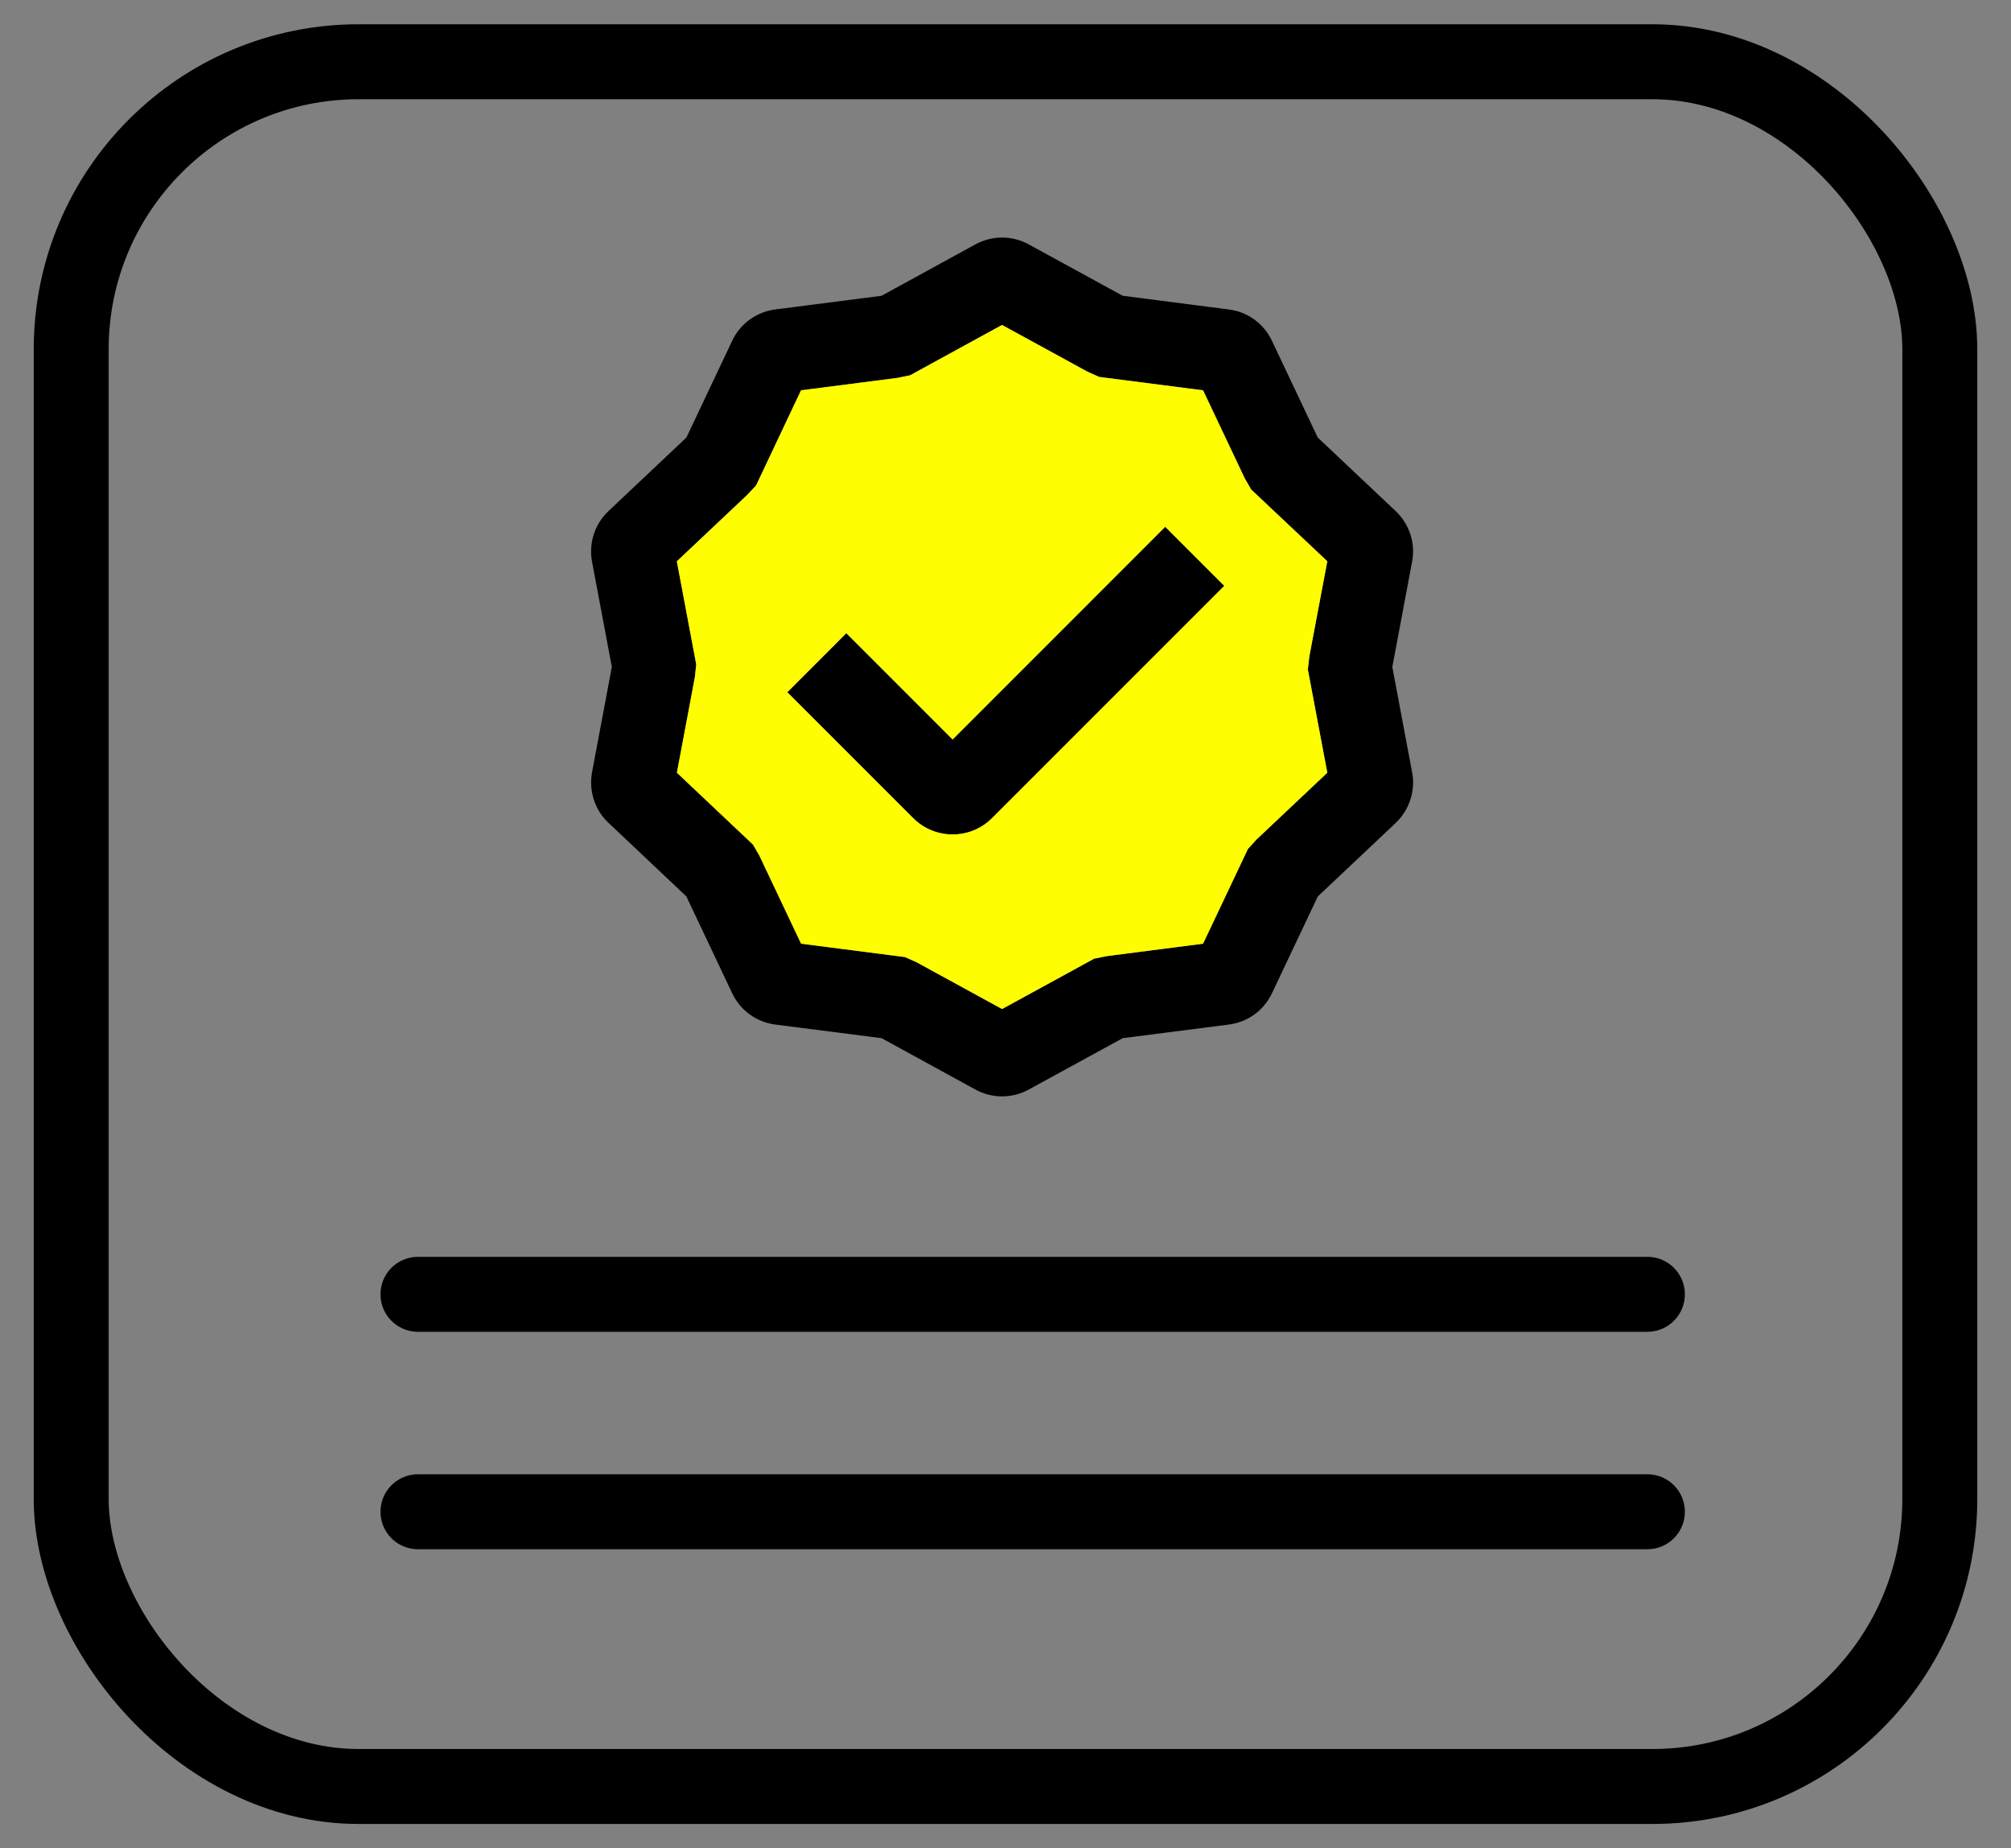 <svg width="37" height="34" viewBox="0 0 37 34" fill="none" xmlns="http://www.w3.org/2000/svg">
<rect x="0" y="0" width="37" height="34" fill="#808080" stroke="none"/>
<rect x="1.31" y="1.136" width="34.38" height="31.728" rx="5.288" stroke="black" stroke-width="1.379"/>
<line x1="7.69" y1="23.81" x2="30.31" y2="23.81" stroke="black" stroke-width="1.379" stroke-linecap="round"/>
<line x1="7.69" y1="27.81" x2="30.31" y2="27.81" stroke="black" stroke-width="1.379" stroke-linecap="round"/>
<path fill-rule="evenodd" clip-rule="evenodd" d="M10.893 10.335C10.829 9.988 10.942 9.639 11.198 9.399L12.629 8.049L13.471 6.27C13.619 5.954 13.917 5.737 14.268 5.692L16.22 5.441L17.945 4.496C18.255 4.328 18.62 4.328 18.928 4.496L20.656 5.441L22.609 5.693C22.958 5.737 23.255 5.954 23.404 6.273L24.245 8.049L25.678 9.401C25.936 9.646 26.048 9.997 25.979 10.342L25.617 12.27L25.981 14.206C26.048 14.539 25.932 14.901 25.677 15.141L24.246 16.491L23.403 18.271C23.255 18.586 22.958 18.803 22.608 18.848L20.656 19.098L18.928 20.043C18.774 20.127 18.606 20.169 18.437 20.169C18.268 20.169 18.1 20.127 17.946 20.043L16.22 19.098L14.266 18.848C13.917 18.803 13.619 18.587 13.469 18.267L12.628 16.49L11.197 15.138C10.947 14.909 10.829 14.549 10.893 14.205L11.257 12.269L10.893 10.335ZM12.81 12.223L12.453 10.326L13.744 9.108L13.911 8.93L14.738 7.18L16.51 6.952L16.744 6.904L18.436 5.978L20.009 6.838L20.224 6.934L22.135 7.18L22.904 8.804L23.021 9.006L24.421 10.325L24.09 12.077L24.063 12.316L24.421 14.215L23.118 15.444L22.96 15.618L22.135 17.36L20.367 17.588L20.132 17.635L18.437 18.562L16.865 17.702L16.65 17.606L14.739 17.36L13.972 15.741L13.854 15.537L12.454 14.215L12.784 12.46L12.81 12.223ZM16.803 15.051L14.486 12.734L15.571 11.648L17.527 13.604L21.439 9.691L22.525 10.777L18.251 15.051C18.051 15.251 17.789 15.35 17.527 15.35C17.265 15.35 17.003 15.251 16.803 15.051Z" fill="black"/>
<path fill-rule="evenodd" clip-rule="evenodd" d="M12.453 10.326L12.81 12.223L12.784 12.46L12.454 14.215L13.854 15.537L13.972 15.741L14.739 17.36L16.65 17.606L16.865 17.702L18.437 18.562L20.132 17.635L20.367 17.588L22.135 17.36L22.96 15.618L23.118 15.444L24.421 14.215L24.063 12.316L24.09 12.077L24.421 10.325L23.021 9.006L22.904 8.804L22.135 7.18L20.224 6.934L20.009 6.838L18.436 5.978L16.744 6.904L16.51 6.952L14.738 7.18L13.911 8.93L13.744 9.108L12.453 10.326ZM14.486 12.734L16.803 15.051C17.003 15.251 17.265 15.35 17.527 15.35C17.789 15.35 18.051 15.251 18.251 15.051L22.525 10.777L21.439 9.691L17.527 13.604L15.571 11.648L14.486 12.734Z" fill="#FFFE00"/>
</svg>
